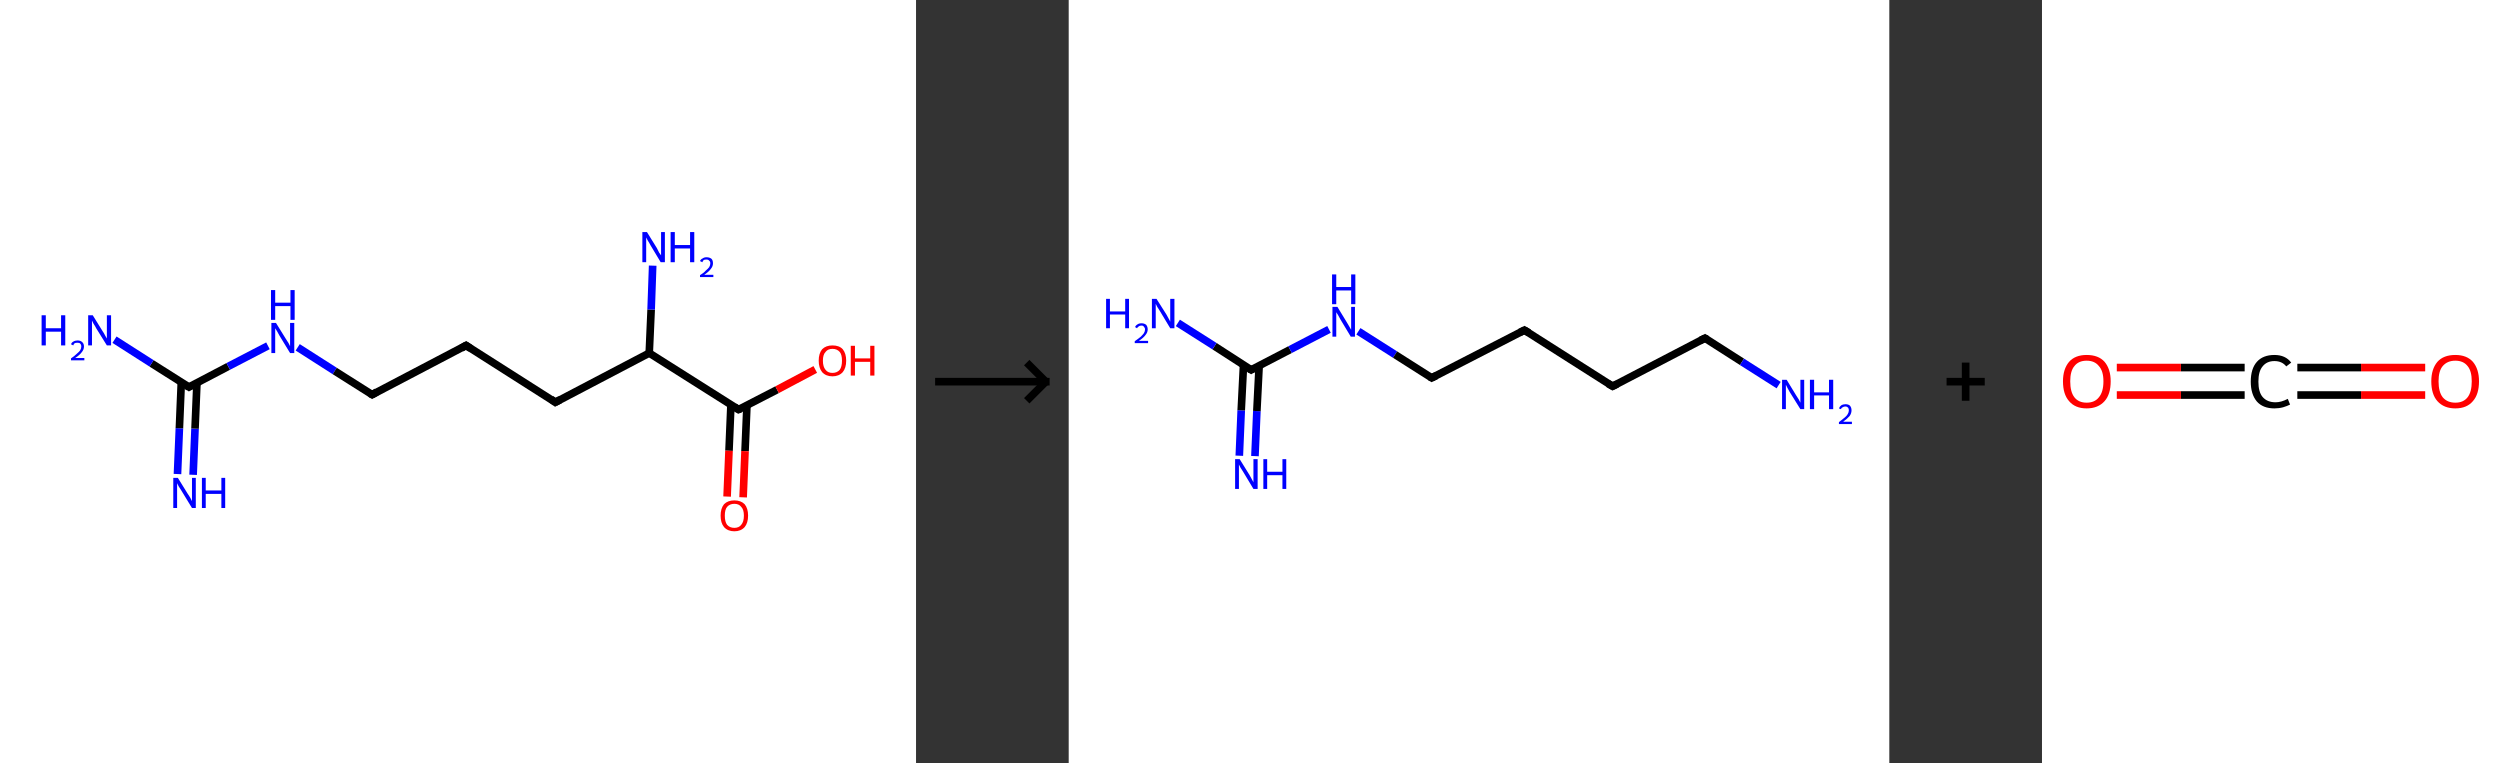 <?xml version='1.0' encoding='ASCII' standalone='yes'?>
<svg xmlns="http://www.w3.org/2000/svg" xmlns:xlink="http://www.w3.org/1999/xlink" version="1.1" width="655.0px" viewBox="0 0 655.0 200.0" height="200.0px">
  <rect x="0" y="0" width="655.0" height="200.0" fill="#333333" stroke="none"/>
  <g>
    <g transform="translate(0, 0) scale(1 1) "><!-- END OF HEADER -->
<rect style="opacity:1.0;fill:#FFFFFF;stroke:none" width="240.0" height="200.0" x="0.0" y="0.0"> </rect>
<path class="bond-0 atom-0 atom-1" d="M 46.5,124.2 L 47.0,112.2" style="fill:none;fill-rule:evenodd;stroke:#0000FF;stroke-width:2.0px;stroke-linecap:butt;stroke-linejoin:miter;stroke-opacity:1"/>
<path class="bond-0 atom-0 atom-1" d="M 47.0,112.2 L 47.5,100.1" style="fill:none;fill-rule:evenodd;stroke:#000000;stroke-width:2.0px;stroke-linecap:butt;stroke-linejoin:miter;stroke-opacity:1"/>
<path class="bond-0 atom-0 atom-1" d="M 50.6,124.4 L 51.1,112.3" style="fill:none;fill-rule:evenodd;stroke:#0000FF;stroke-width:2.0px;stroke-linecap:butt;stroke-linejoin:miter;stroke-opacity:1"/>
<path class="bond-0 atom-0 atom-1" d="M 51.1,112.3 L 51.6,100.3" style="fill:none;fill-rule:evenodd;stroke:#000000;stroke-width:2.0px;stroke-linecap:butt;stroke-linejoin:miter;stroke-opacity:1"/>
<path class="bond-1 atom-1 atom-2" d="M 49.5,101.4 L 39.7,95.2" style="fill:none;fill-rule:evenodd;stroke:#000000;stroke-width:2.0px;stroke-linecap:butt;stroke-linejoin:miter;stroke-opacity:1"/>
<path class="bond-1 atom-1 atom-2" d="M 39.7,95.2 L 30.0,89.0" style="fill:none;fill-rule:evenodd;stroke:#0000FF;stroke-width:2.0px;stroke-linecap:butt;stroke-linejoin:miter;stroke-opacity:1"/>
<path class="bond-2 atom-1 atom-3" d="M 49.5,101.4 L 59.8,96.0" style="fill:none;fill-rule:evenodd;stroke:#000000;stroke-width:2.0px;stroke-linecap:butt;stroke-linejoin:miter;stroke-opacity:1"/>
<path class="bond-2 atom-1 atom-3" d="M 59.8,96.0 L 70.2,90.6" style="fill:none;fill-rule:evenodd;stroke:#0000FF;stroke-width:2.0px;stroke-linecap:butt;stroke-linejoin:miter;stroke-opacity:1"/>
<path class="bond-3 atom-3 atom-4" d="M 78.0,91.0 L 87.7,97.2" style="fill:none;fill-rule:evenodd;stroke:#0000FF;stroke-width:2.0px;stroke-linecap:butt;stroke-linejoin:miter;stroke-opacity:1"/>
<path class="bond-3 atom-3 atom-4" d="M 87.7,97.2 L 97.5,103.4" style="fill:none;fill-rule:evenodd;stroke:#000000;stroke-width:2.0px;stroke-linecap:butt;stroke-linejoin:miter;stroke-opacity:1"/>
<path class="bond-4 atom-4 atom-5" d="M 97.5,103.4 L 122.1,90.5" style="fill:none;fill-rule:evenodd;stroke:#000000;stroke-width:2.0px;stroke-linecap:butt;stroke-linejoin:miter;stroke-opacity:1"/>
<path class="bond-5 atom-5 atom-6" d="M 122.1,90.5 L 145.5,105.4" style="fill:none;fill-rule:evenodd;stroke:#000000;stroke-width:2.0px;stroke-linecap:butt;stroke-linejoin:miter;stroke-opacity:1"/>
<path class="bond-6 atom-6 atom-7" d="M 145.5,105.4 L 170.1,92.5" style="fill:none;fill-rule:evenodd;stroke:#000000;stroke-width:2.0px;stroke-linecap:butt;stroke-linejoin:miter;stroke-opacity:1"/>
<path class="bond-7 atom-7 atom-8" d="M 170.1,92.5 L 170.6,81.1" style="fill:none;fill-rule:evenodd;stroke:#000000;stroke-width:2.0px;stroke-linecap:butt;stroke-linejoin:miter;stroke-opacity:1"/>
<path class="bond-7 atom-7 atom-8" d="M 170.6,81.1 L 171.0,69.6" style="fill:none;fill-rule:evenodd;stroke:#0000FF;stroke-width:2.0px;stroke-linecap:butt;stroke-linejoin:miter;stroke-opacity:1"/>
<path class="bond-8 atom-7 atom-9" d="M 170.1,92.5 L 193.5,107.3" style="fill:none;fill-rule:evenodd;stroke:#000000;stroke-width:2.0px;stroke-linecap:butt;stroke-linejoin:miter;stroke-opacity:1"/>
<path class="bond-9 atom-9 atom-10" d="M 191.5,106.1 L 191.0,118.1" style="fill:none;fill-rule:evenodd;stroke:#000000;stroke-width:2.0px;stroke-linecap:butt;stroke-linejoin:miter;stroke-opacity:1"/>
<path class="bond-9 atom-9 atom-10" d="M 191.0,118.1 L 190.5,130.1" style="fill:none;fill-rule:evenodd;stroke:#FF0000;stroke-width:2.0px;stroke-linecap:butt;stroke-linejoin:miter;stroke-opacity:1"/>
<path class="bond-9 atom-9 atom-10" d="M 195.7,106.2 L 195.2,118.2" style="fill:none;fill-rule:evenodd;stroke:#000000;stroke-width:2.0px;stroke-linecap:butt;stroke-linejoin:miter;stroke-opacity:1"/>
<path class="bond-9 atom-9 atom-10" d="M 195.2,118.2 L 194.7,130.3" style="fill:none;fill-rule:evenodd;stroke:#FF0000;stroke-width:2.0px;stroke-linecap:butt;stroke-linejoin:miter;stroke-opacity:1"/>
<path class="bond-10 atom-9 atom-11" d="M 193.5,107.3 L 203.6,102.1" style="fill:none;fill-rule:evenodd;stroke:#000000;stroke-width:2.0px;stroke-linecap:butt;stroke-linejoin:miter;stroke-opacity:1"/>
<path class="bond-10 atom-9 atom-11" d="M 203.6,102.1 L 213.6,96.8" style="fill:none;fill-rule:evenodd;stroke:#FF0000;stroke-width:2.0px;stroke-linecap:butt;stroke-linejoin:miter;stroke-opacity:1"/>
<path d="M 49.0,101.1 L 49.5,101.4 L 50.0,101.1" style="fill:none;stroke:#000000;stroke-width:2.0px;stroke-linecap:butt;stroke-linejoin:miter;stroke-opacity:1;"/>
<path d="M 97.0,103.1 L 97.5,103.4 L 98.7,102.7" style="fill:none;stroke:#000000;stroke-width:2.0px;stroke-linecap:butt;stroke-linejoin:miter;stroke-opacity:1;"/>
<path d="M 120.9,91.2 L 122.1,90.5 L 123.3,91.3" style="fill:none;stroke:#000000;stroke-width:2.0px;stroke-linecap:butt;stroke-linejoin:miter;stroke-opacity:1;"/>
<path d="M 144.4,104.6 L 145.5,105.4 L 146.8,104.7" style="fill:none;stroke:#000000;stroke-width:2.0px;stroke-linecap:butt;stroke-linejoin:miter;stroke-opacity:1;"/>
<path d="M 192.4,106.6 L 193.5,107.3 L 194.0,107.1" style="fill:none;stroke:#000000;stroke-width:2.0px;stroke-linecap:butt;stroke-linejoin:miter;stroke-opacity:1;"/>
<path class="atom-0" d="M 46.6 125.2 L 49.2 129.4 Q 49.5 129.8, 49.9 130.5 Q 50.3 131.3, 50.3 131.3 L 50.3 125.2 L 51.3 125.2 L 51.3 133.1 L 50.3 133.1 L 47.5 128.5 Q 47.2 128.0, 46.8 127.4 Q 46.5 126.8, 46.4 126.6 L 46.4 133.1 L 45.4 133.1 L 45.4 125.2 L 46.6 125.2 " fill="#0000FF"/>
<path class="atom-0" d="M 52.9 125.2 L 53.9 125.2 L 53.9 128.5 L 58.0 128.5 L 58.0 125.2 L 59.0 125.2 L 59.0 133.1 L 58.0 133.1 L 58.0 129.4 L 53.9 129.4 L 53.9 133.1 L 52.9 133.1 L 52.9 125.2 " fill="#0000FF"/>
<path class="atom-2" d="M 10.9 82.6 L 12.0 82.6 L 12.0 86.0 L 16.0 86.0 L 16.0 82.6 L 17.1 82.6 L 17.1 90.5 L 16.0 90.5 L 16.0 86.9 L 12.0 86.9 L 12.0 90.5 L 10.9 90.5 L 10.9 82.6 " fill="#0000FF"/>
<path class="atom-2" d="M 18.6 90.2 Q 18.8 89.7, 19.2 89.5 Q 19.7 89.2, 20.3 89.2 Q 21.1 89.2, 21.5 89.6 Q 22.0 90.0, 22.0 90.8 Q 22.0 91.6, 21.4 92.3 Q 20.9 93.0, 19.7 93.8 L 22.1 93.8 L 22.1 94.4 L 18.6 94.4 L 18.6 93.9 Q 19.5 93.3, 20.1 92.7 Q 20.7 92.2, 21.0 91.8 Q 21.3 91.3, 21.3 90.8 Q 21.3 90.3, 21.0 90.0 Q 20.8 89.8, 20.3 89.8 Q 19.9 89.8, 19.6 89.9 Q 19.3 90.1, 19.2 90.5 L 18.6 90.2 " fill="#0000FF"/>
<path class="atom-2" d="M 24.3 82.6 L 26.9 86.8 Q 27.2 87.2, 27.6 88.0 Q 28.0 88.7, 28.0 88.7 L 28.0 82.6 L 29.1 82.6 L 29.1 90.5 L 28.0 90.5 L 25.2 86.0 Q 24.9 85.4, 24.5 84.8 Q 24.2 84.2, 24.1 84.0 L 24.1 90.5 L 23.1 90.5 L 23.1 82.6 L 24.3 82.6 " fill="#0000FF"/>
<path class="atom-3" d="M 72.3 84.6 L 74.9 88.8 Q 75.2 89.2, 75.6 89.9 Q 76.0 90.7, 76.0 90.7 L 76.0 84.6 L 77.1 84.6 L 77.1 92.5 L 76.0 92.5 L 73.2 87.9 Q 72.9 87.4, 72.6 86.8 Q 72.2 86.2, 72.1 86.0 L 72.1 92.5 L 71.1 92.5 L 71.1 84.6 L 72.3 84.6 " fill="#0000FF"/>
<path class="atom-3" d="M 71.0 76.0 L 72.1 76.0 L 72.1 79.3 L 76.1 79.3 L 76.1 76.0 L 77.2 76.0 L 77.2 83.8 L 76.1 83.8 L 76.1 80.2 L 72.1 80.2 L 72.1 83.8 L 71.0 83.8 L 71.0 76.0 " fill="#0000FF"/>
<path class="atom-8" d="M 169.5 60.8 L 172.1 65.0 Q 172.3 65.4, 172.7 66.2 Q 173.2 66.9, 173.2 66.9 L 173.2 60.8 L 174.2 60.8 L 174.2 68.7 L 173.1 68.7 L 170.4 64.2 Q 170.1 63.6, 169.7 63.0 Q 169.4 62.4, 169.3 62.2 L 169.3 68.7 L 168.3 68.7 L 168.3 60.8 L 169.5 60.8 " fill="#0000FF"/>
<path class="atom-8" d="M 175.7 60.8 L 176.8 60.8 L 176.8 64.2 L 180.8 64.2 L 180.8 60.8 L 181.9 60.8 L 181.9 68.7 L 180.8 68.7 L 180.8 65.1 L 176.8 65.1 L 176.8 68.7 L 175.7 68.7 L 175.7 60.8 " fill="#0000FF"/>
<path class="atom-8" d="M 183.4 68.4 Q 183.6 67.9, 184.1 67.7 Q 184.5 67.4, 185.1 67.4 Q 185.9 67.4, 186.4 67.8 Q 186.8 68.2, 186.8 69.0 Q 186.8 69.8, 186.2 70.5 Q 185.7 71.2, 184.5 72.0 L 186.9 72.0 L 186.9 72.6 L 183.4 72.6 L 183.4 72.1 Q 184.4 71.5, 184.9 70.9 Q 185.5 70.4, 185.8 70.0 Q 186.1 69.5, 186.1 69.0 Q 186.1 68.5, 185.8 68.3 Q 185.6 68.0, 185.1 68.0 Q 184.7 68.0, 184.4 68.1 Q 184.2 68.3, 184.0 68.7 L 183.4 68.4 " fill="#0000FF"/>
<path class="atom-10" d="M 188.8 135.1 Q 188.8 133.2, 189.7 132.1 Q 190.7 131.1, 192.4 131.1 Q 194.1 131.1, 195.1 132.1 Q 196.0 133.2, 196.0 135.1 Q 196.0 137.0, 195.1 138.1 Q 194.1 139.2, 192.4 139.2 Q 190.7 139.2, 189.7 138.1 Q 188.8 137.0, 188.8 135.1 M 192.4 138.3 Q 193.6 138.3, 194.2 137.5 Q 194.9 136.7, 194.9 135.1 Q 194.9 133.5, 194.2 132.8 Q 193.6 132.0, 192.4 132.0 Q 191.2 132.0, 190.5 132.8 Q 189.9 133.5, 189.9 135.1 Q 189.9 136.7, 190.5 137.5 Q 191.2 138.3, 192.4 138.3 " fill="#FF0000"/>
<path class="atom-11" d="M 214.5 94.5 Q 214.5 92.6, 215.4 91.5 Q 216.4 90.5, 218.1 90.5 Q 219.9 90.5, 220.8 91.5 Q 221.7 92.6, 221.7 94.5 Q 221.7 96.4, 220.8 97.5 Q 219.8 98.6, 218.1 98.6 Q 216.4 98.6, 215.4 97.5 Q 214.5 96.4, 214.5 94.5 M 218.1 97.7 Q 219.3 97.7, 220.0 96.9 Q 220.6 96.1, 220.6 94.5 Q 220.6 92.9, 220.0 92.2 Q 219.3 91.4, 218.1 91.4 Q 216.9 91.4, 216.3 92.2 Q 215.6 92.9, 215.6 94.5 Q 215.6 96.1, 216.3 96.9 Q 216.9 97.7, 218.1 97.7 " fill="#FF0000"/>
<path class="atom-11" d="M 222.9 90.6 L 224.0 90.6 L 224.0 93.9 L 228.0 93.9 L 228.0 90.6 L 229.1 90.6 L 229.1 98.4 L 228.0 98.4 L 228.0 94.8 L 224.0 94.8 L 224.0 98.4 L 222.9 98.4 L 222.9 90.6 " fill="#FF0000"/>
</g>
    <g transform="translate(240.0, 0) scale(1 1) "><line x1="5" y1="100" x2="35" y2="100" style="stroke:rgb(0,0,0);stroke-width:2"/>
  <line x1="34" y1="100" x2="29" y2="95" style="stroke:rgb(0,0,0);stroke-width:2"/>
  <line x1="34" y1="100" x2="29" y2="105" style="stroke:rgb(0,0,0);stroke-width:2"/>
</g>
    <g transform="translate(280.0, 0) scale(1 1) "><!-- END OF HEADER -->
<rect style="opacity:1.0;fill:#FFFFFF;stroke:none" width="215.0" height="200.0" x="0.0" y="0.0"> </rect>
<path class="bond-0 atom-0 atom-1" d="M 44.7,119.4 L 45.2,107.5" style="fill:none;fill-rule:evenodd;stroke:#0000FF;stroke-width:2.0px;stroke-linecap:butt;stroke-linejoin:miter;stroke-opacity:1"/>
<path class="bond-0 atom-0 atom-1" d="M 45.2,107.5 L 45.8,95.6" style="fill:none;fill-rule:evenodd;stroke:#000000;stroke-width:2.0px;stroke-linecap:butt;stroke-linejoin:miter;stroke-opacity:1"/>
<path class="bond-0 atom-0 atom-1" d="M 48.8,119.5 L 49.3,107.7" style="fill:none;fill-rule:evenodd;stroke:#0000FF;stroke-width:2.0px;stroke-linecap:butt;stroke-linejoin:miter;stroke-opacity:1"/>
<path class="bond-0 atom-0 atom-1" d="M 49.3,107.7 L 49.9,95.8" style="fill:none;fill-rule:evenodd;stroke:#000000;stroke-width:2.0px;stroke-linecap:butt;stroke-linejoin:miter;stroke-opacity:1"/>
<path class="bond-1 atom-1 atom-2" d="M 47.8,96.9 L 38.2,90.7" style="fill:none;fill-rule:evenodd;stroke:#000000;stroke-width:2.0px;stroke-linecap:butt;stroke-linejoin:miter;stroke-opacity:1"/>
<path class="bond-1 atom-1 atom-2" d="M 38.2,90.7 L 28.6,84.6" style="fill:none;fill-rule:evenodd;stroke:#0000FF;stroke-width:2.0px;stroke-linecap:butt;stroke-linejoin:miter;stroke-opacity:1"/>
<path class="bond-2 atom-1 atom-3" d="M 47.8,96.9 L 58.0,91.6" style="fill:none;fill-rule:evenodd;stroke:#000000;stroke-width:2.0px;stroke-linecap:butt;stroke-linejoin:miter;stroke-opacity:1"/>
<path class="bond-2 atom-1 atom-3" d="M 58.0,91.6 L 68.2,86.3" style="fill:none;fill-rule:evenodd;stroke:#0000FF;stroke-width:2.0px;stroke-linecap:butt;stroke-linejoin:miter;stroke-opacity:1"/>
<path class="bond-3 atom-3 atom-4" d="M 75.9,86.8 L 85.5,92.9" style="fill:none;fill-rule:evenodd;stroke:#0000FF;stroke-width:2.0px;stroke-linecap:butt;stroke-linejoin:miter;stroke-opacity:1"/>
<path class="bond-3 atom-3 atom-4" d="M 85.5,92.9 L 95.1,99.0" style="fill:none;fill-rule:evenodd;stroke:#000000;stroke-width:2.0px;stroke-linecap:butt;stroke-linejoin:miter;stroke-opacity:1"/>
<path class="bond-4 atom-4 atom-5" d="M 95.1,99.0 L 119.4,86.5" style="fill:none;fill-rule:evenodd;stroke:#000000;stroke-width:2.0px;stroke-linecap:butt;stroke-linejoin:miter;stroke-opacity:1"/>
<path class="bond-5 atom-5 atom-6" d="M 119.4,86.5 L 142.5,101.2" style="fill:none;fill-rule:evenodd;stroke:#000000;stroke-width:2.0px;stroke-linecap:butt;stroke-linejoin:miter;stroke-opacity:1"/>
<path class="bond-6 atom-6 atom-7" d="M 142.5,101.2 L 166.7,88.6" style="fill:none;fill-rule:evenodd;stroke:#000000;stroke-width:2.0px;stroke-linecap:butt;stroke-linejoin:miter;stroke-opacity:1"/>
<path class="bond-7 atom-7 atom-8" d="M 166.7,88.6 L 176.4,94.8" style="fill:none;fill-rule:evenodd;stroke:#000000;stroke-width:2.0px;stroke-linecap:butt;stroke-linejoin:miter;stroke-opacity:1"/>
<path class="bond-7 atom-7 atom-8" d="M 176.4,94.8 L 186.0,100.9" style="fill:none;fill-rule:evenodd;stroke:#0000FF;stroke-width:2.0px;stroke-linecap:butt;stroke-linejoin:miter;stroke-opacity:1"/>
<path d="M 47.3,96.6 L 47.8,96.9 L 48.3,96.6" style="fill:none;stroke:#000000;stroke-width:2.0px;stroke-linecap:butt;stroke-linejoin:miter;stroke-opacity:1;"/>
<path d="M 94.6,98.7 L 95.1,99.0 L 96.3,98.4" style="fill:none;stroke:#000000;stroke-width:2.0px;stroke-linecap:butt;stroke-linejoin:miter;stroke-opacity:1;"/>
<path d="M 118.2,87.1 L 119.4,86.5 L 120.6,87.2" style="fill:none;stroke:#000000;stroke-width:2.0px;stroke-linecap:butt;stroke-linejoin:miter;stroke-opacity:1;"/>
<path d="M 141.3,100.5 L 142.5,101.2 L 143.7,100.6" style="fill:none;stroke:#000000;stroke-width:2.0px;stroke-linecap:butt;stroke-linejoin:miter;stroke-opacity:1;"/>
<path d="M 165.5,89.2 L 166.7,88.6 L 167.2,88.9" style="fill:none;stroke:#000000;stroke-width:2.0px;stroke-linecap:butt;stroke-linejoin:miter;stroke-opacity:1;"/>
<path class="atom-0" d="M 44.8 120.3 L 47.4 124.5 Q 47.6 124.9, 48.0 125.6 Q 48.4 126.3, 48.4 126.4 L 48.4 120.3 L 49.5 120.3 L 49.5 128.1 L 48.4 128.1 L 45.7 123.6 Q 45.4 123.1, 45.0 122.5 Q 44.7 121.9, 44.6 121.7 L 44.6 128.1 L 43.6 128.1 L 43.6 120.3 L 44.8 120.3 " fill="#0000FF"/>
<path class="atom-0" d="M 51.0 120.3 L 52.0 120.3 L 52.0 123.6 L 56.0 123.6 L 56.0 120.3 L 57.0 120.3 L 57.0 128.1 L 56.0 128.1 L 56.0 124.5 L 52.0 124.5 L 52.0 128.1 L 51.0 128.1 L 51.0 120.3 " fill="#0000FF"/>
<path class="atom-2" d="M 9.8 78.3 L 10.8 78.3 L 10.8 81.6 L 14.8 81.6 L 14.8 78.3 L 15.8 78.3 L 15.8 86.0 L 14.8 86.0 L 14.8 82.4 L 10.8 82.4 L 10.8 86.0 L 9.8 86.0 L 9.8 78.3 " fill="#0000FF"/>
<path class="atom-2" d="M 17.4 85.7 Q 17.5 85.3, 18.0 85.0 Q 18.4 84.7, 19.1 84.7 Q 19.8 84.7, 20.3 85.1 Q 20.7 85.6, 20.7 86.3 Q 20.7 87.1, 20.1 87.8 Q 19.6 88.5, 18.4 89.3 L 20.8 89.3 L 20.8 89.9 L 17.3 89.9 L 17.3 89.4 Q 18.3 88.7, 18.9 88.2 Q 19.4 87.7, 19.7 87.3 Q 20.0 86.8, 20.0 86.3 Q 20.0 85.9, 19.7 85.6 Q 19.5 85.3, 19.1 85.3 Q 18.6 85.3, 18.4 85.5 Q 18.1 85.6, 17.9 86.0 L 17.4 85.7 " fill="#0000FF"/>
<path class="atom-2" d="M 23.0 78.3 L 25.6 82.4 Q 25.8 82.8, 26.2 83.5 Q 26.6 84.2, 26.6 84.3 L 26.6 78.3 L 27.7 78.3 L 27.7 86.0 L 26.6 86.0 L 23.9 81.5 Q 23.6 81.0, 23.2 80.4 Q 22.9 79.8, 22.8 79.6 L 22.8 86.0 L 21.8 86.0 L 21.8 78.3 L 23.0 78.3 " fill="#0000FF"/>
<path class="atom-3" d="M 70.4 80.4 L 72.9 84.5 Q 73.1 84.9, 73.6 85.7 Q 74.0 86.4, 74.0 86.4 L 74.0 80.4 L 75.0 80.4 L 75.0 88.2 L 73.9 88.2 L 71.2 83.7 Q 70.9 83.2, 70.6 82.6 Q 70.2 82.0, 70.1 81.8 L 70.1 88.2 L 69.1 88.2 L 69.1 80.4 L 70.4 80.4 " fill="#0000FF"/>
<path class="atom-3" d="M 69.0 71.9 L 70.1 71.9 L 70.1 75.2 L 74.0 75.2 L 74.0 71.9 L 75.1 71.9 L 75.1 79.7 L 74.0 79.7 L 74.0 76.1 L 70.1 76.1 L 70.1 79.7 L 69.0 79.7 L 69.0 71.9 " fill="#0000FF"/>
<path class="atom-8" d="M 188.1 99.5 L 190.6 103.6 Q 190.9 104.0, 191.3 104.7 Q 191.7 105.5, 191.7 105.5 L 191.7 99.5 L 192.7 99.5 L 192.7 107.2 L 191.7 107.2 L 188.9 102.7 Q 188.6 102.2, 188.3 101.6 Q 188.0 101.0, 187.9 100.8 L 187.9 107.2 L 186.9 107.2 L 186.9 99.5 L 188.1 99.5 " fill="#0000FF"/>
<path class="atom-8" d="M 194.2 99.5 L 195.3 99.5 L 195.3 102.8 L 199.2 102.8 L 199.2 99.5 L 200.3 99.5 L 200.3 107.2 L 199.2 107.2 L 199.2 103.6 L 195.3 103.6 L 195.3 107.2 L 194.2 107.2 L 194.2 99.5 " fill="#0000FF"/>
<path class="atom-8" d="M 201.8 107.0 Q 202.0 106.5, 202.4 106.2 Q 202.9 105.9, 203.5 105.9 Q 204.3 105.9, 204.7 106.3 Q 205.1 106.8, 205.1 107.5 Q 205.1 108.3, 204.6 109.0 Q 204.0 109.7, 202.9 110.5 L 205.2 110.5 L 205.2 111.1 L 201.8 111.1 L 201.8 110.6 Q 202.7 109.9, 203.3 109.4 Q 203.9 108.9, 204.1 108.5 Q 204.4 108.0, 204.4 107.5 Q 204.4 107.1, 204.2 106.8 Q 203.9 106.5, 203.5 106.5 Q 203.1 106.5, 202.8 106.7 Q 202.5 106.8, 202.3 107.2 L 201.8 107.0 " fill="#0000FF"/>
</g>
    <g transform="translate(495.0, 0) scale(1 1) "><line x1="15" y1="100" x2="25" y2="100" style="stroke:rgb(0,0,0);stroke-width:2"/>
  <line x1="20" y1="95" x2="20" y2="105" style="stroke:rgb(0,0,0);stroke-width:2"/>
</g>
    <g transform="translate(535.0, 0) scale(1 1) "><!-- END OF HEADER -->
<rect style="opacity:1.0;fill:#FFFFFF;stroke:none" width="120.0" height="200.0" x="0.0" y="0.0"> </rect>
<path class="bond-0 atom-0 atom-1" d="M 100.4,103.5 L 83.6,103.5" style="fill:none;fill-rule:evenodd;stroke:#FF0000;stroke-width:2.0px;stroke-linecap:butt;stroke-linejoin:miter;stroke-opacity:1"/>
<path class="bond-0 atom-0 atom-1" d="M 83.6,103.5 L 66.9,103.5" style="fill:none;fill-rule:evenodd;stroke:#000000;stroke-width:2.0px;stroke-linecap:butt;stroke-linejoin:miter;stroke-opacity:1"/>
<path class="bond-0 atom-0 atom-1" d="M 100.4,96.3 L 83.6,96.3" style="fill:none;fill-rule:evenodd;stroke:#FF0000;stroke-width:2.0px;stroke-linecap:butt;stroke-linejoin:miter;stroke-opacity:1"/>
<path class="bond-0 atom-0 atom-1" d="M 83.6,96.3 L 66.9,96.3" style="fill:none;fill-rule:evenodd;stroke:#000000;stroke-width:2.0px;stroke-linecap:butt;stroke-linejoin:miter;stroke-opacity:1"/>
<path class="bond-1 atom-1 atom-2" d="M 53.1,103.5 L 36.4,103.5" style="fill:none;fill-rule:evenodd;stroke:#000000;stroke-width:2.0px;stroke-linecap:butt;stroke-linejoin:miter;stroke-opacity:1"/>
<path class="bond-1 atom-1 atom-2" d="M 36.4,103.5 L 19.6,103.5" style="fill:none;fill-rule:evenodd;stroke:#FF0000;stroke-width:2.0px;stroke-linecap:butt;stroke-linejoin:miter;stroke-opacity:1"/>
<path class="bond-1 atom-1 atom-2" d="M 53.1,96.3 L 36.4,96.3" style="fill:none;fill-rule:evenodd;stroke:#000000;stroke-width:2.0px;stroke-linecap:butt;stroke-linejoin:miter;stroke-opacity:1"/>
<path class="bond-1 atom-1 atom-2" d="M 36.4,96.3 L 19.6,96.3" style="fill:none;fill-rule:evenodd;stroke:#FF0000;stroke-width:2.0px;stroke-linecap:butt;stroke-linejoin:miter;stroke-opacity:1"/>
<path class="atom-0" d="M 102.0 99.9 Q 102.0 96.7, 103.6 94.8 Q 105.2 93.0, 108.3 93.0 Q 111.3 93.0, 112.9 94.8 Q 114.5 96.7, 114.5 99.9 Q 114.5 103.3, 112.9 105.1 Q 111.3 107.0, 108.3 107.0 Q 105.3 107.0, 103.6 105.1 Q 102.0 103.3, 102.0 99.9 M 108.3 105.5 Q 110.4 105.5, 111.5 104.1 Q 112.6 102.7, 112.6 99.9 Q 112.6 97.2, 111.5 95.9 Q 110.4 94.5, 108.3 94.5 Q 106.2 94.5, 105.0 95.9 Q 103.9 97.2, 103.9 99.9 Q 103.9 102.7, 105.0 104.1 Q 106.2 105.5, 108.3 105.5 " fill="#FF0000"/>
<path class="atom-1" d="M 54.7 100.0 Q 54.7 96.6, 56.3 94.8 Q 57.9 93.0, 60.9 93.0 Q 63.8 93.0, 65.3 95.0 L 64.0 96.0 Q 62.9 94.6, 60.9 94.6 Q 58.9 94.6, 57.8 96.0 Q 56.7 97.3, 56.7 100.0 Q 56.7 102.7, 57.8 104.0 Q 59.0 105.4, 61.2 105.4 Q 62.7 105.4, 64.4 104.5 L 65.0 106.0 Q 64.2 106.4, 63.2 106.7 Q 62.1 107.0, 60.9 107.0 Q 57.9 107.0, 56.3 105.2 Q 54.7 103.3, 54.7 100.0 " fill="#000000"/>
<path class="atom-2" d="M 5.5 99.9 Q 5.5 96.7, 7.1 94.8 Q 8.7 93.0, 11.7 93.0 Q 14.8 93.0, 16.4 94.8 Q 18.0 96.7, 18.0 99.9 Q 18.0 103.3, 16.4 105.1 Q 14.7 107.0, 11.7 107.0 Q 8.7 107.0, 7.1 105.1 Q 5.5 103.3, 5.5 99.9 M 11.7 105.5 Q 13.8 105.5, 14.9 104.1 Q 16.1 102.7, 16.1 99.9 Q 16.1 97.2, 14.9 95.9 Q 13.8 94.5, 11.7 94.5 Q 9.6 94.5, 8.5 95.9 Q 7.4 97.2, 7.4 99.9 Q 7.4 102.7, 8.5 104.1 Q 9.6 105.5, 11.7 105.5 " fill="#FF0000"/>
</g>
  </g>
</svg>
